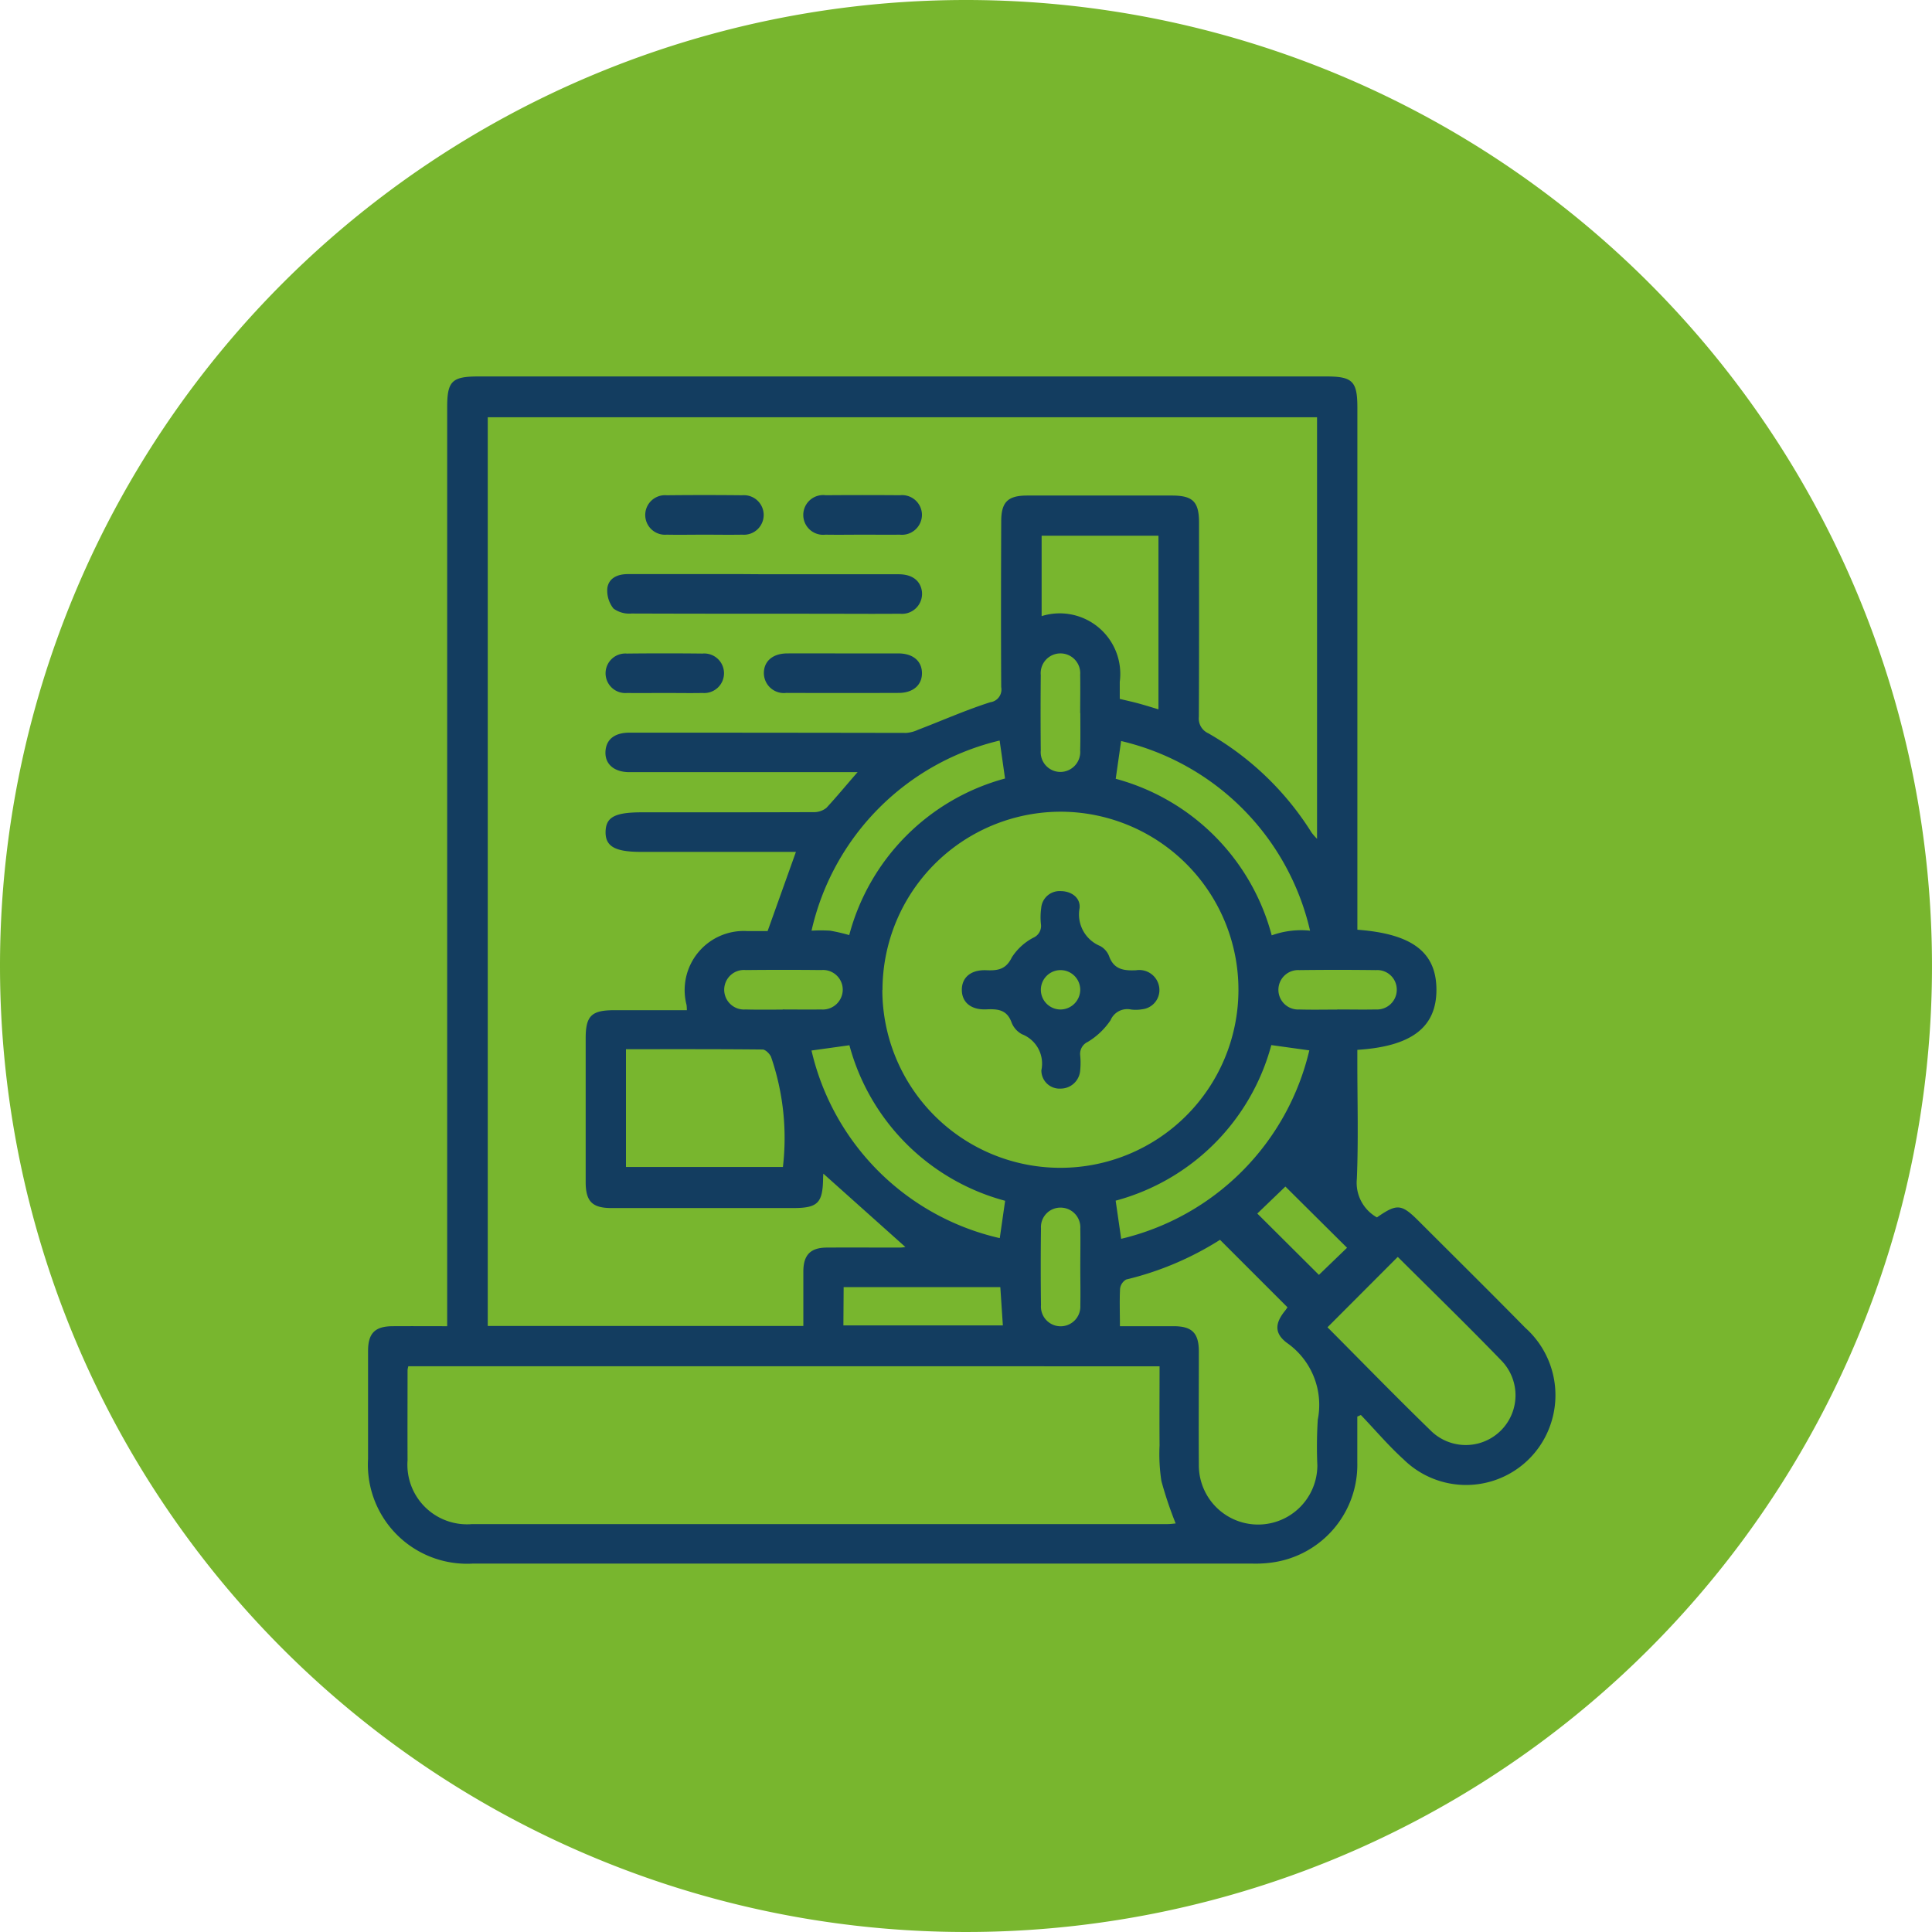 <svg xmlns="http://www.w3.org/2000/svg" width="63" height="63" viewBox="0 0 63 63">
  <g id="Grupo_134926" data-name="Grupo 134926" transform="translate(-1909 9053)">
    <path id="Trazado_146408" data-name="Trazado 146408" d="M31.5,0A31.5,31.5,0,1,1,0,31.5,31.5,31.5,0,0,1,31.5,0Z" transform="translate(1909 -9053)" fill="#78b62e"/>
    <g id="Grupo_134134" data-name="Grupo 134134" transform="translate(479.61 -11727.416)">
      <path id="Trazado_147370" data-name="Trazado 147370" d="M1473.651,2704.733c1.8.134,2.578.741,2.579,1.958s-.8,1.847-2.579,1.959v.419c0,1.263.037,2.528-.016,3.79a1.294,1.294,0,0,0,.655,1.255c.655-.456.8-.444,1.363.12,1.16,1.159,2.327,2.312,3.476,3.481a2.946,2.946,0,0,1,.771,3.29,2.908,2.908,0,0,1-4.741,1c-.495-.449-.93-.964-1.393-1.448l-.116.052c0,.5,0,1,0,1.5a3.216,3.216,0,0,1-2.769,3.257,3.913,3.913,0,0,1-.642.037q-12.721,0-25.442,0a3.232,3.232,0,0,1-3.405-3.422q0-1.754,0-3.508c0-.583.224-.807.8-.811s1.152,0,1.78,0v-29.97c0-.847.157-1,1.013-1h27.66c.849,0,1.007.159,1.007,1.01v17.034Zm-16.3-5.138h-.5q-3.468,0-6.935,0c-.5,0-.8-.26-.783-.664s.3-.624.782-.624q4.516,0,9.032.008a1.1,1.1,0,0,0,.375-.1c.786-.3,1.56-.645,2.36-.9a.418.418,0,0,0,.356-.494c-.01-1.8-.006-3.6,0-5.4,0-.633.213-.845.847-.846q2.358,0,4.717,0c.686,0,.887.2.887.887,0,2.111.005,4.221-.006,6.332a.526.526,0,0,0,.307.533,9.6,9.6,0,0,1,3.367,3.235,1.835,1.835,0,0,0,.18.206v-13.745h-27.042v29.631h10.291c0-.612,0-1.2,0-1.789.005-.53.236-.764.762-.767.793-.005,1.586,0,2.379,0a1.141,1.141,0,0,0,.186-.019l-2.675-2.392c0,.009-.007.084-.008.159-.012.8-.175.963-.975.963q-2.964,0-5.927,0c-.627,0-.84-.217-.84-.853q0-2.339,0-4.678c0-.737.187-.92.933-.921h2.367a1.681,1.681,0,0,0-.01-.169,1.928,1.928,0,0,1,1.98-2.411c.238,0,.477,0,.663,0l.923-2.582h-5.051c-.848,0-1.164-.179-1.156-.655s.3-.635,1.176-.635h.847c1.586,0,3.172,0,4.758-.006a.646.646,0,0,0,.422-.141C1456.677,2700.394,1456.983,2700.02,1457.355,2699.595Zm-14.646,19.373a.835.835,0,0,0-.025.121c0,.981-.005,1.962,0,2.944a1.943,1.943,0,0,0,2.1,2.082q11.332,0,22.662,0c.111,0,.222-.016.285-.021a12.62,12.62,0,0,1-.465-1.382,5.746,5.746,0,0,1-.06-1.163c-.007-.855,0-1.711,0-2.58Zm15.457-12.269a5.806,5.806,0,1,0,5.858-5.814A5.816,5.816,0,0,0,1458.167,2706.7Zm7.741,10.963c.55,0,1.153,0,1.755,0s.824.22.825.827c0,1.235-.009,2.471,0,3.706a1.932,1.932,0,0,0,3.864.005,14.113,14.113,0,0,1,.014-1.49,2.467,2.467,0,0,0-1.008-2.506c-.416-.312-.387-.643-.061-1.044a1.382,1.382,0,0,0,.081-.115l-2.2-2.2a10.1,10.1,0,0,1-3.059,1.294.4.4,0,0,0-.2.3C1465.894,2716.826,1465.909,2717.214,1465.909,2717.662Zm6.775.035c1.115,1.119,2.218,2.254,3.353,3.356a1.622,1.622,0,1,0,2.311-2.277c-1.1-1.138-2.234-2.241-3.356-3.358-.015-.015-.05-.01-.027-.006Zm-22.876-9.068v3.84h5.118a8.136,8.136,0,0,0-.388-3.592c-.045-.1-.181-.237-.276-.238C1452.786,2708.624,1451.311,2708.629,1449.807,2708.629Zm17.364-11.081v-5.664h-3.81v2.623a1.975,1.975,0,0,1,2.548,2.144v.555c.24.058.435.1.628.153S1466.945,2697.48,1467.171,2697.548Zm-5,16.024a7.179,7.179,0,0,1-5.078-5.072l-1.236.172a8.16,8.16,0,0,0,6.139,6.118Zm-.179-15.008a8.241,8.241,0,0,0-6.134,6.2,5.16,5.16,0,0,1,.606,0,5.94,5.94,0,0,1,.623.144,7.2,7.2,0,0,1,5.081-5.106Zm10.122,6.2a8.251,8.251,0,0,0-6.161-6.184l-.176,1.231a7.2,7.2,0,0,1,5.087,5.106,2.817,2.817,0,0,1,1.25-.153Zm-1.263,3.731a7.182,7.182,0,0,1-5.076,5.073c.063.436.122.84.18,1.244a8.259,8.259,0,0,0,6.135-6.145Zm-13.954,9.141h5.2l-.083-1.249H1456.9Zm7.721-19.967c0-.417.008-.834,0-1.25a.645.645,0,1,0-1.285.01q-.012,1.23,0,2.459a.644.644,0,0,0,.627.7.651.651,0,0,0,.658-.708C1464.625,2698.48,1464.618,2698.077,1464.618,2697.674Zm-9.7,9.664c.417,0,.833.007,1.25,0a.651.651,0,0,0,.708-.658.644.644,0,0,0-.7-.627q-1.23-.013-2.459,0a.645.645,0,1,0-.01,1.285C1454.108,2707.345,1454.511,2707.337,1454.914,2707.338Zm18.089,0c.417,0,.834.009,1.25,0a.644.644,0,0,0,.685-.64.637.637,0,0,0-.681-.643q-1.249-.016-2.5,0a.643.643,0,1,0,0,1.284C1472.17,2707.346,1472.587,2707.337,1473,2707.337Zm-8.385,8.4c0-.417.009-.833,0-1.25a.644.644,0,0,0-.636-.688.635.635,0,0,0-.646.677q-.016,1.251,0,2.5a.643.643,0,1,0,1.283.012C1464.627,2716.566,1464.617,2716.149,1464.617,2715.732Zm6.688-2.625-.916.88,2.009,2,.917-.884Z" transform="translate(0)" fill="#133d60"/>
      <path id="Trazado_147371" data-name="Trazado 147371" d="M1469.4,2705.615c1.452,0,2.9,0,4.355,0,.443,0,.712.208.76.563a.654.654,0,0,1-.719.724c-.9.008-1.8,0-2.7,0-2.016,0-4.032,0-6.048-.007a.871.871,0,0,1-.591-.162.936.936,0,0,1-.2-.672c.049-.327.34-.452.671-.451q1.875,0,3.75,0Z" transform="translate(-15.062 -12.473)" fill="#133d60"/>
      <path id="Trazado_147372" data-name="Trazado 147372" d="M1481.859,2713.184c.591,0,1.183,0,1.774,0,.478,0,.767.244.774.634s-.283.652-.753.654q-1.834.007-3.669,0a.653.653,0,0,1-.733-.634c-.006-.393.282-.649.752-.654C1480.622,2713.18,1481.24,2713.184,1481.859,2713.184Z" transform="translate(-24.953 -17.461)" fill="#133d60"/>
      <path id="Trazado_147373" data-name="Trazado 147373" d="M1469.81,2699.329c-.4,0-.806.008-1.209,0a.645.645,0,1,1,0-1.285q1.229-.013,2.459,0a.645.645,0,1,1,0,1.285C1470.643,2699.336,1470.226,2699.329,1469.81,2699.329Z" transform="translate(-17.469 -7.478)" fill="#133d60"/>
      <path id="Trazado_147374" data-name="Trazado 147374" d="M1485.006,2699.33c-.417,0-.833.007-1.25,0a.648.648,0,1,1,.008-1.286q1.209-.01,2.419,0a.648.648,0,0,1,.719.646.655.655,0,0,1-.727.64C1485.785,2699.335,1485.4,2699.33,1485.006,2699.33Z" transform="translate(-27.448 -7.479)" fill="#133d60"/>
      <path id="Trazado_147375" data-name="Trazado 147375" d="M1466.029,2714.47c-.4,0-.807.007-1.21,0a.645.645,0,1,1-.009-1.285q1.229-.014,2.459,0a.645.645,0,1,1,.009,1.285C1466.862,2714.478,1466.445,2714.47,1466.029,2714.47Z" transform="translate(-14.976 -17.457)" fill="#133d60"/>
      <path id="Trazado_147376" data-name="Trazado 147376" d="M1504.622,2739.188a.63.63,0,0,1-.562.588,1.221,1.221,0,0,1-.362.008.59.59,0,0,0-.668.349,2.37,2.37,0,0,1-.743.707.429.429,0,0,0-.247.44,2.489,2.489,0,0,1,0,.483.639.639,0,0,1-.639.6.592.592,0,0,1-.627-.6,1.027,1.027,0,0,0-.63-1.172.733.733,0,0,1-.342-.384c-.15-.417-.448-.445-.822-.428-.507.023-.8-.236-.8-.638s.295-.659.8-.638c.372.015.638-.022.832-.422a1.858,1.858,0,0,1,.7-.639.419.419,0,0,0,.248-.439,2.093,2.093,0,0,1,.008-.523.6.6,0,0,1,.633-.557c.356,0,.651.219.619.554a1.113,1.113,0,0,0,.67,1.236.64.64,0,0,1,.29.326c.156.442.48.483.882.465A.656.656,0,0,1,1504.622,2739.188Zm-2.581-.055a.642.642,0,1,0-.626.65A.648.648,0,0,0,1502.041,2739.134Z" transform="translate(-37.426 -32.449)" fill="#133d60"/>
    </g>
  </g>
</svg>
